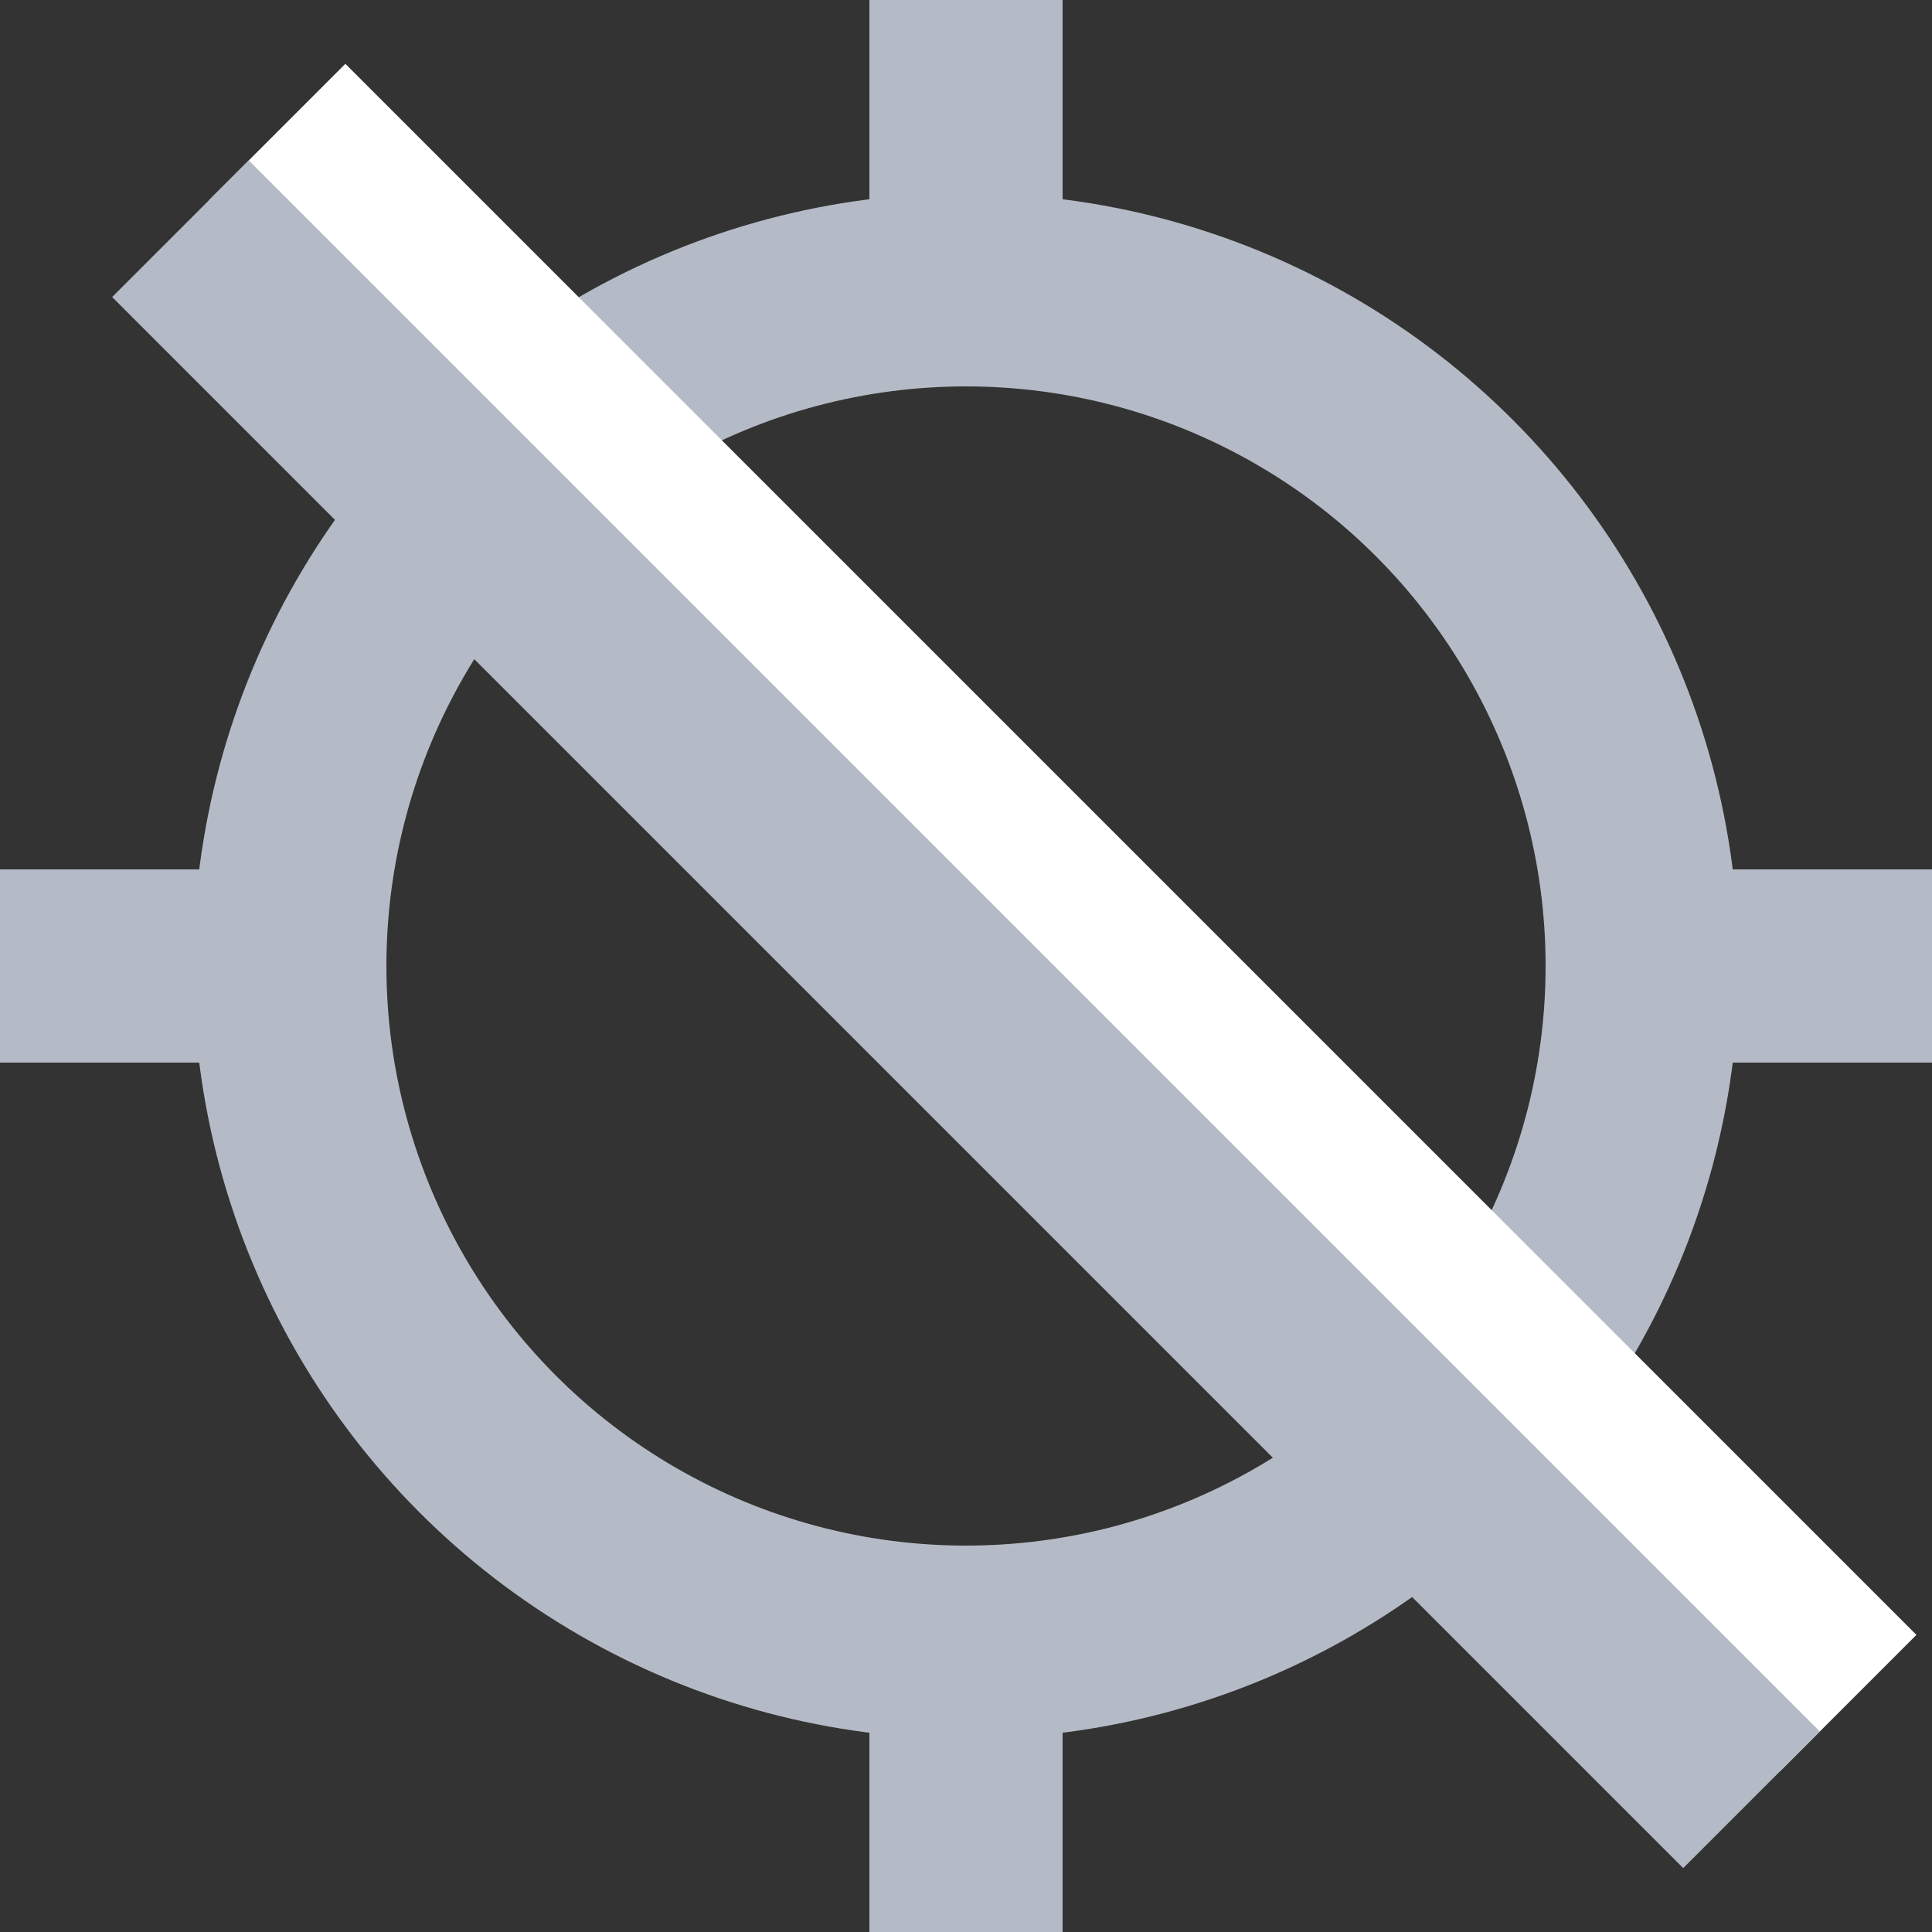 <svg width="20" height="20" viewBox="0 0 20 20" fill="none" xmlns="http://www.w3.org/2000/svg">
<rect x="0" y="0" width="20" height="20" fill="#333333" stroke="none"/>
<rect x="9" width="2" height="3" fill="#B5BBC6"/>
<rect x="9" y="17" width="2" height="3" fill="#B5BBC6"/>
<rect y="11" width="2" height="3" transform="rotate(-90 0 11)" fill="#B5BBC6"/>
<rect x="17" y="11" width="2" height="3" transform="rotate(-90 17 11)" fill="#B5BBC6"/>
<circle cx="10" cy="10" r="7" stroke="#B5BBC6" stroke-width="2"/>
<rect x="2.161" y="2.075" width="2" height="23" transform="rotate(-45 2.161 2.075)" fill="white"/>
<rect x="1.161" y="3.075" width="2" height="23" transform="rotate(-45 1.161 3.075)" fill="#B5BBC6"/>
</svg>

